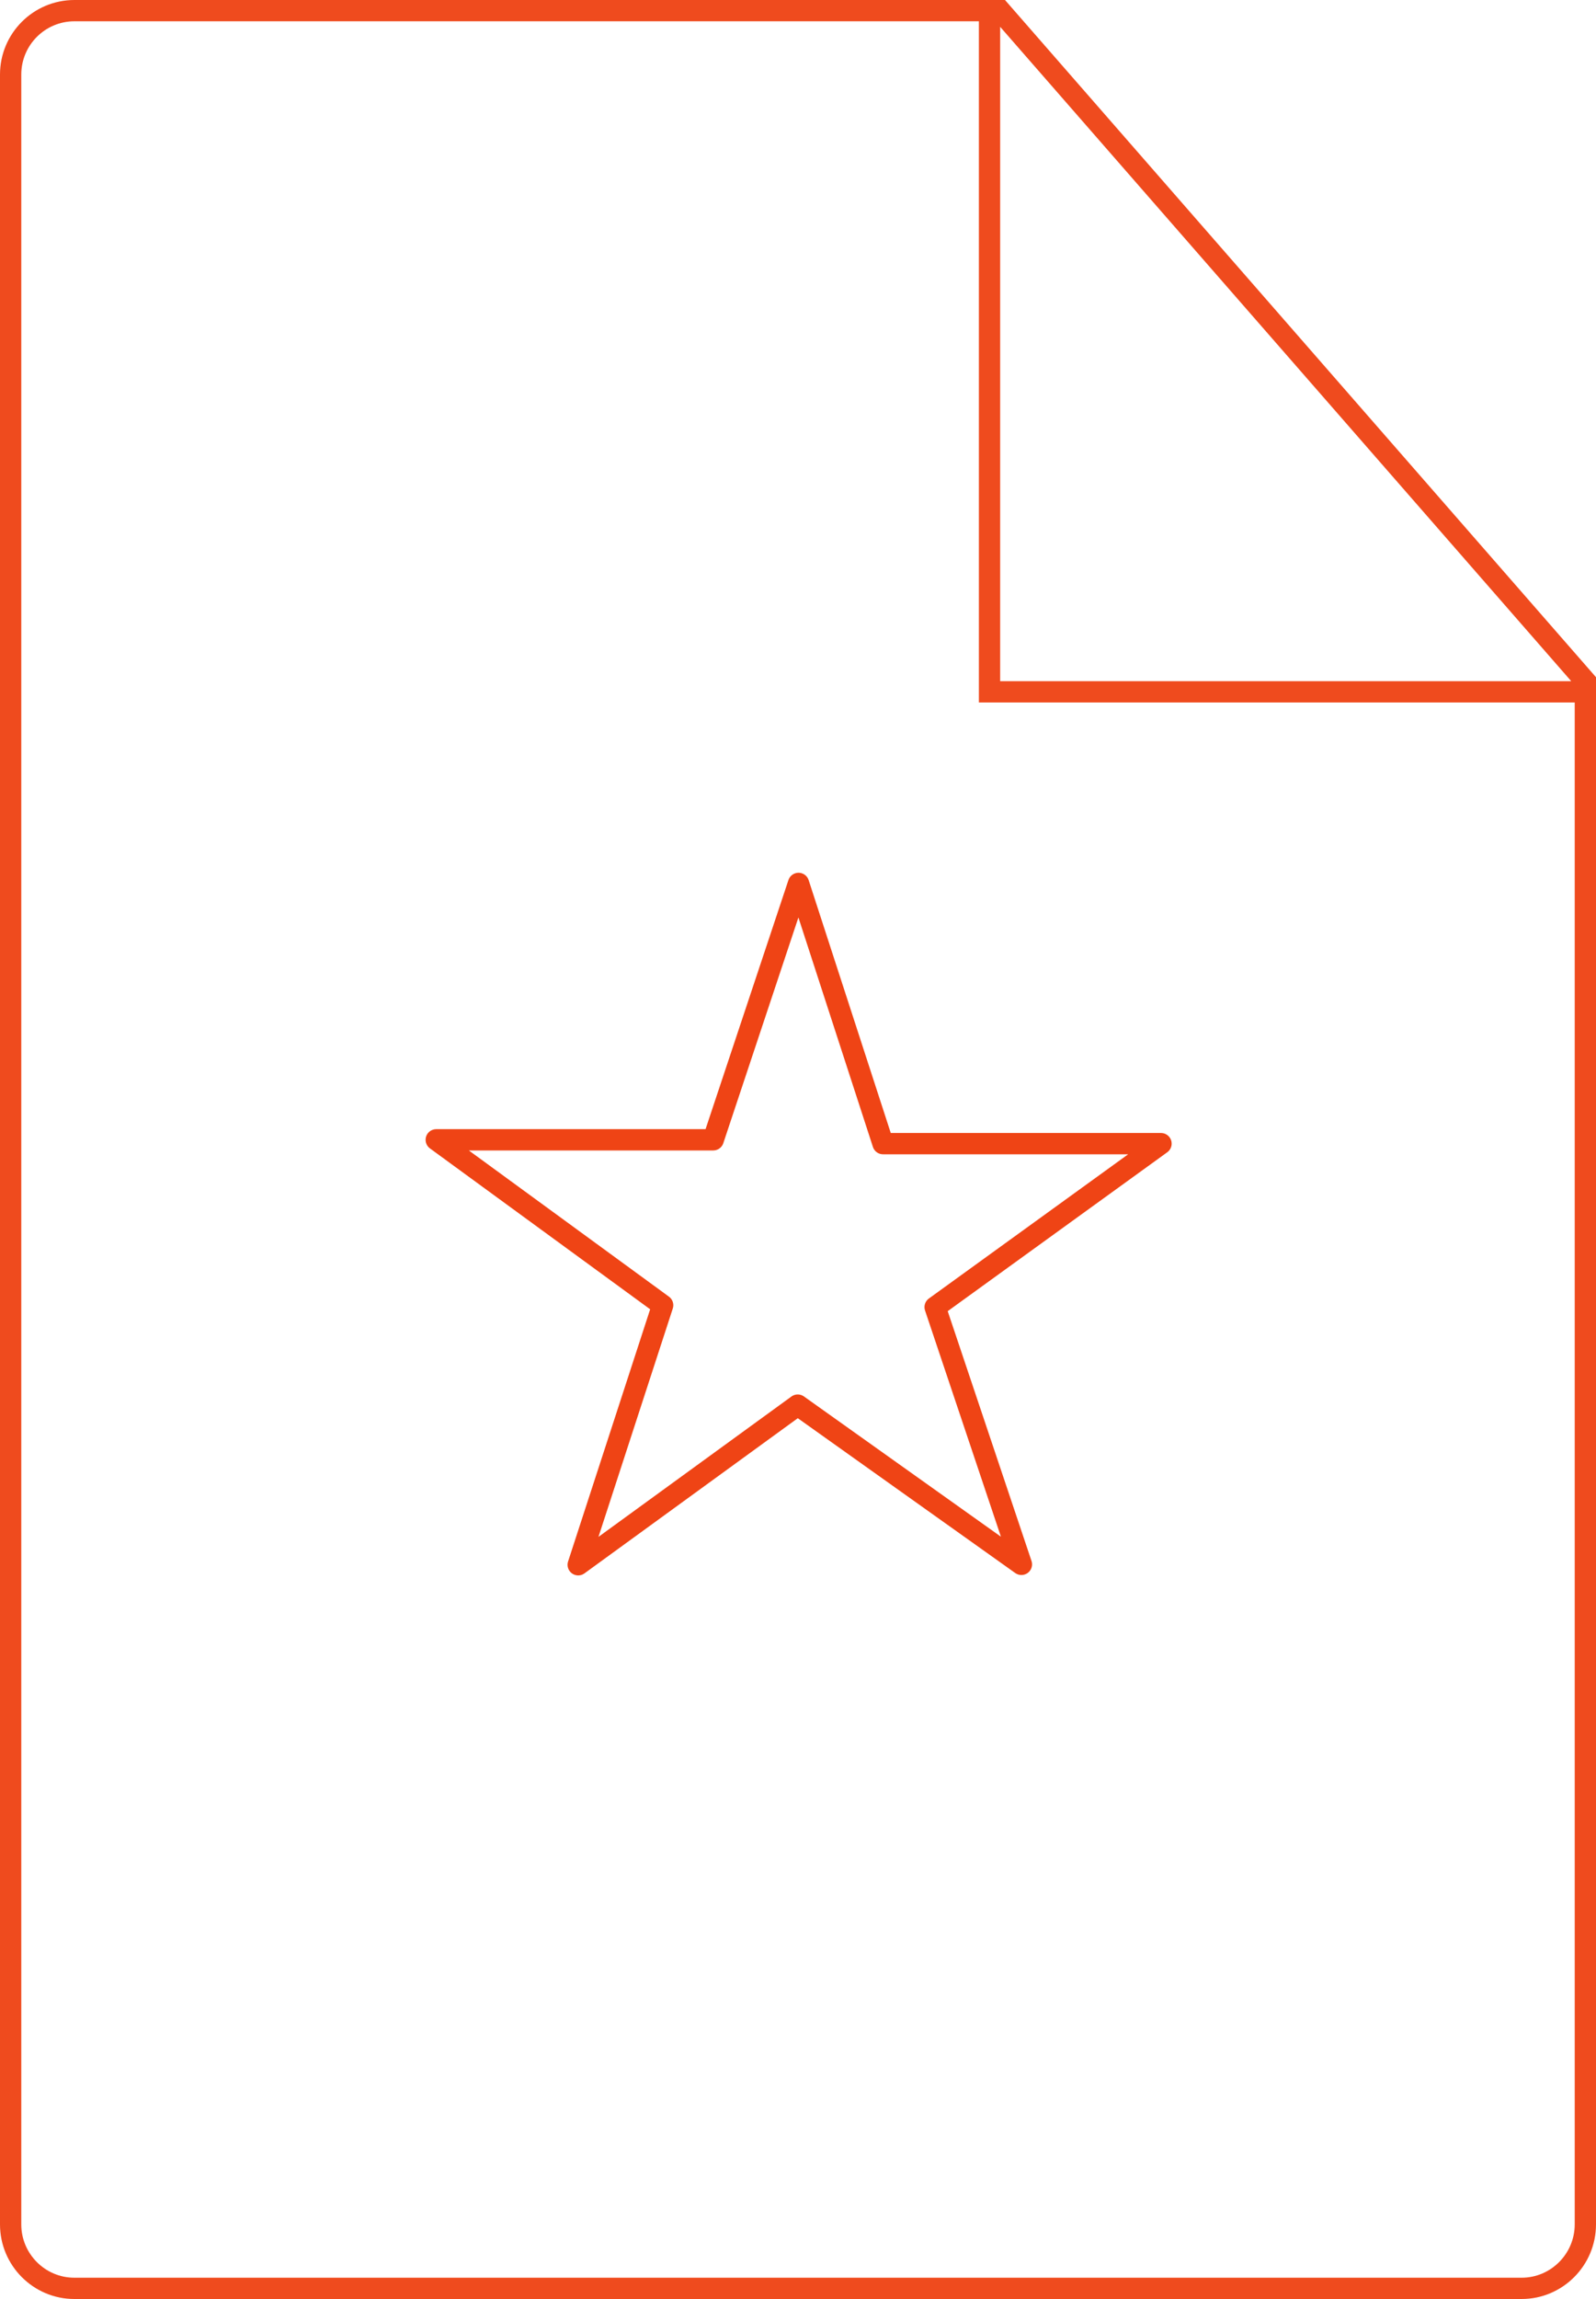 <svg width="75" height="108" viewBox="0 0 75 108" xmlns="http://www.w3.org/2000/svg"><g fill="none" fill-rule="evenodd"><path d="M46.5 32.5V.516 32.5h28-28zm0 0v.051V32.5h-.018H46.5zM.5 3.502C.5 1.844 1.842.5 3.497.5H47L74.5 32v72.494c0 1.66-1.348 3.006-2.993 3.006H3.493C1.84 107.5.5 106.147.5 104.498V3.502z" stroke="#EF4B1E"/><path d="M20.5 53.545h13.016L37.525 41.5l3.971 12.225h13.063L43.944 61.405l4.055 12.084-10.512-7.482-10.316 7.501 3.969-12.192L20.5 53.545z" stroke="#EF4415" stroke-linecap="round" stroke-linejoin="round"/></g></svg>
